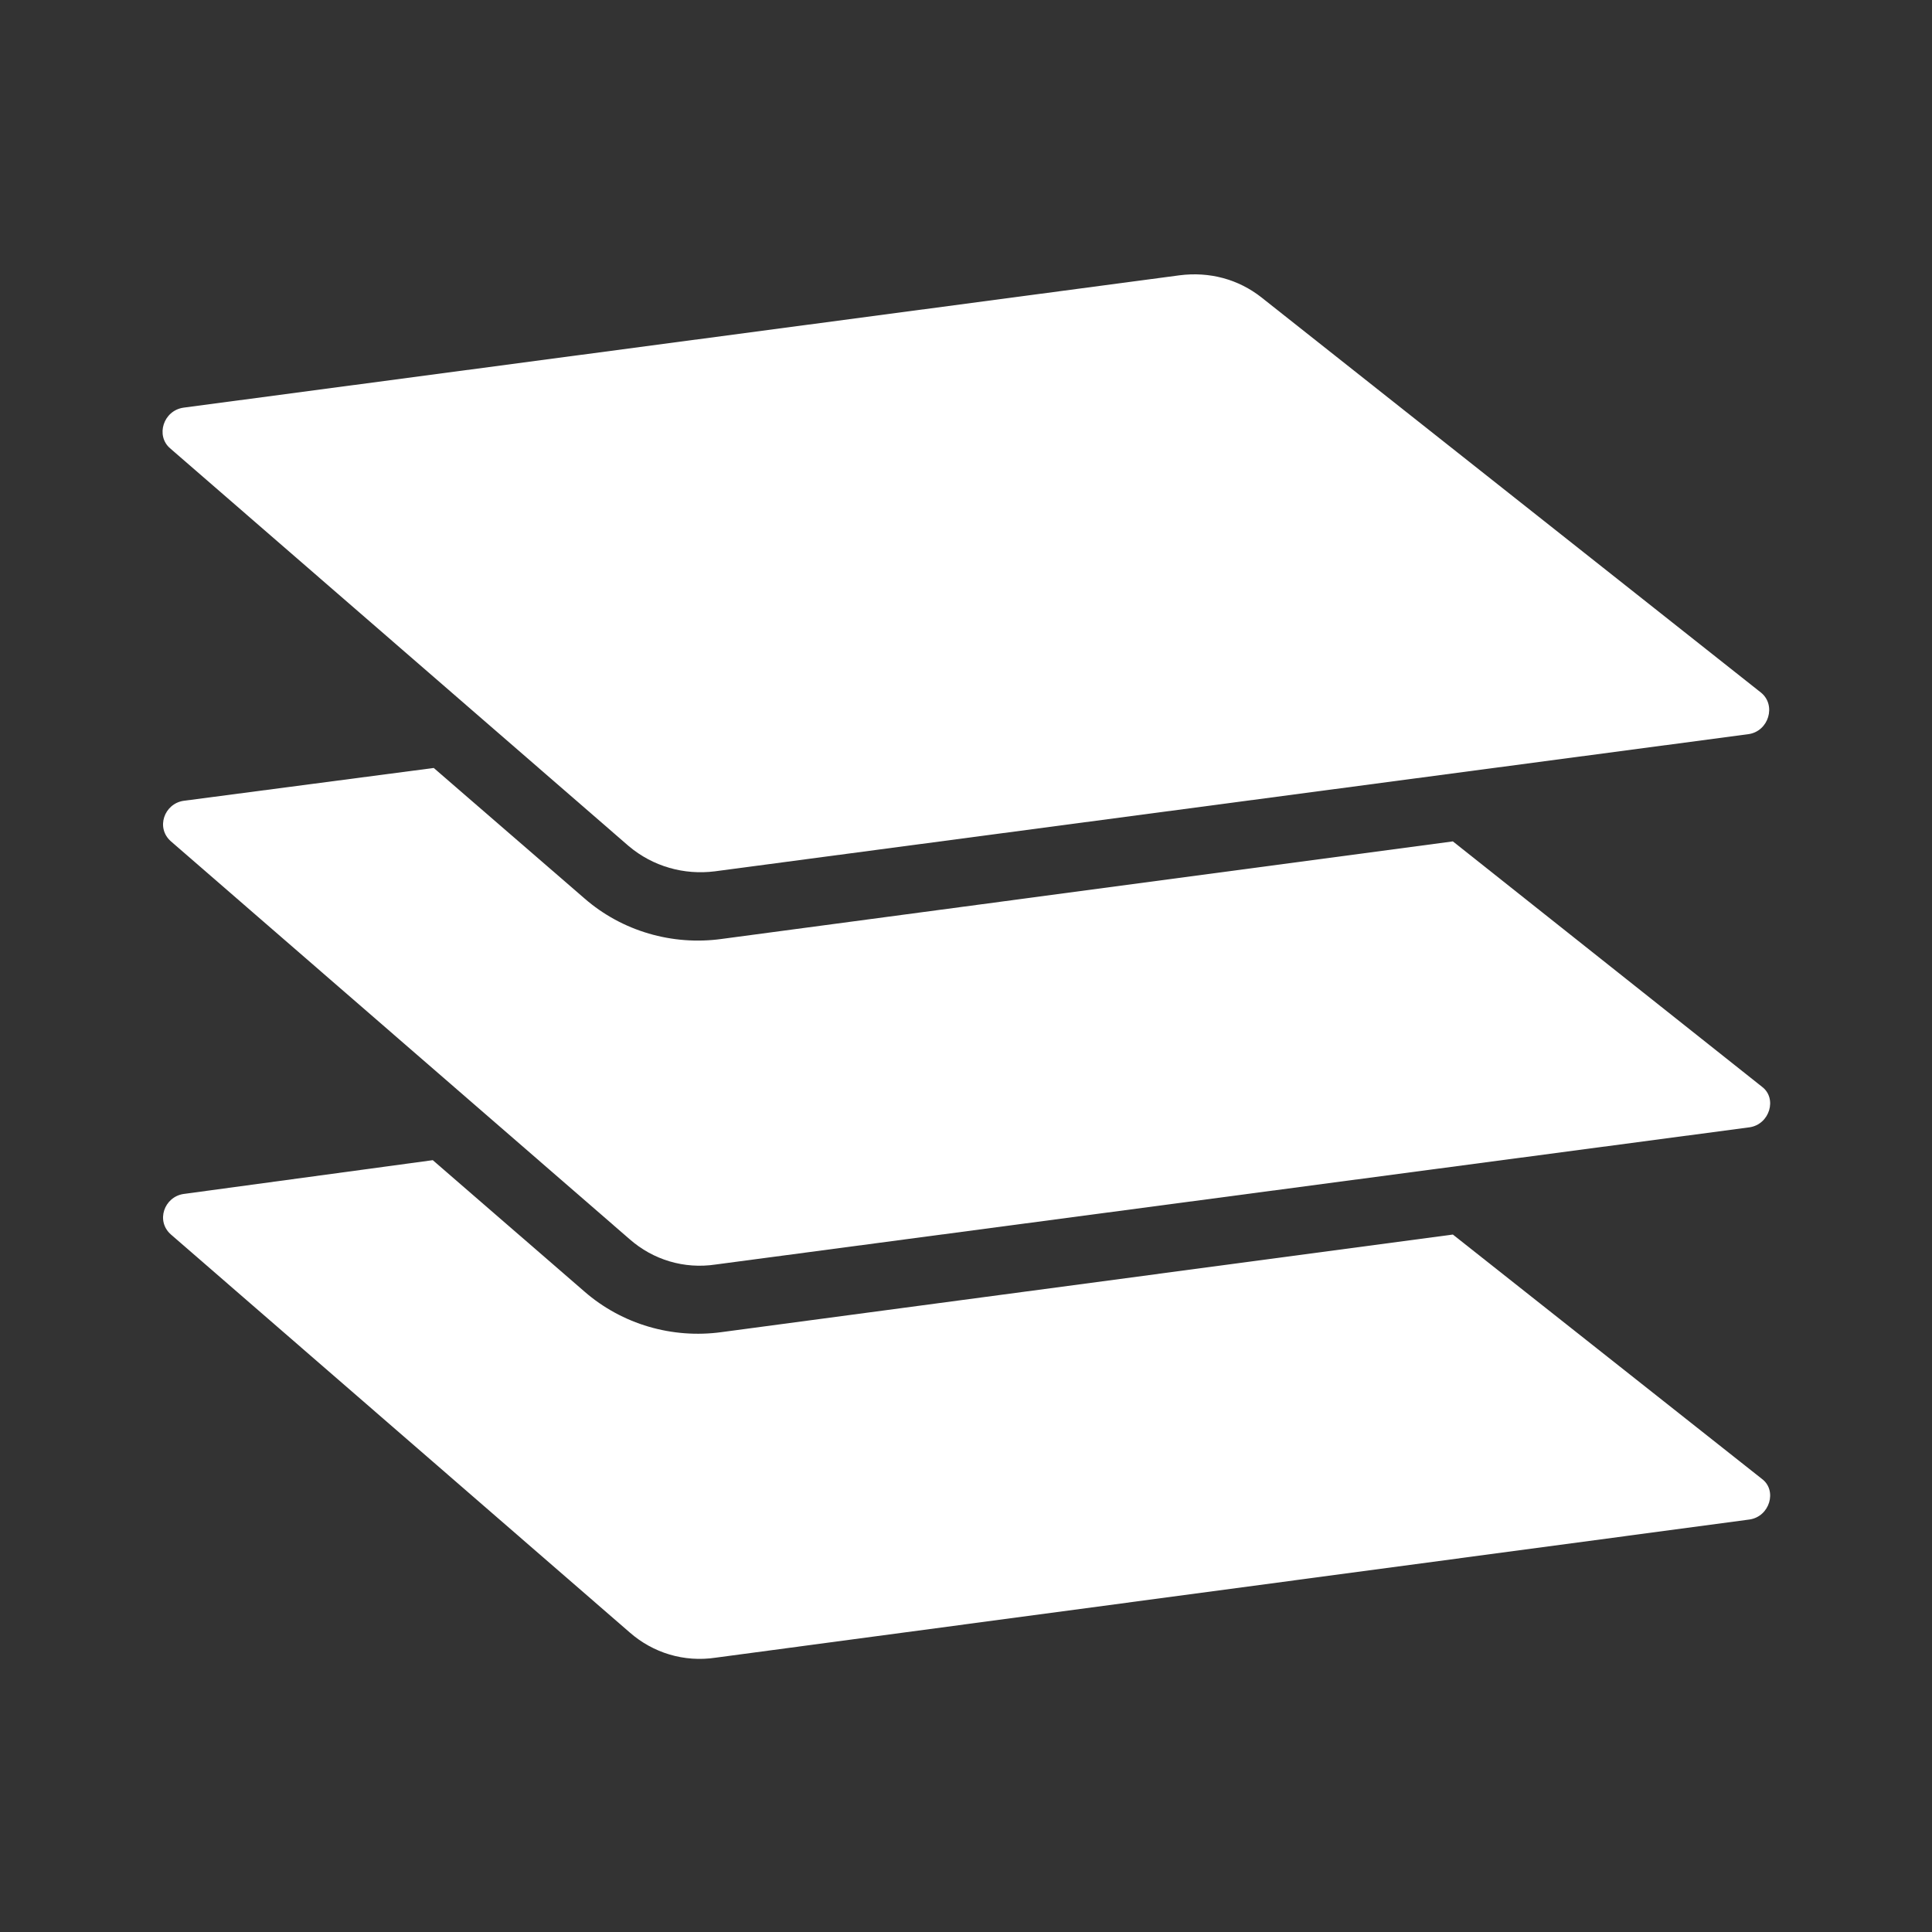 <?xml version="1.0" encoding="utf-8"?>
<!-- Generator: Adobe Illustrator 24.2.3, SVG Export Plug-In . SVG Version: 6.00 Build 0)  -->
<svg version="1.1" id="Layer_1" xmlns="http://www.w3.org/2000/svg" xmlns:xlink="http://www.w3.org/1999/xlink" x="0px" y="0px"
	 viewBox="0 0 200 200" style="enable-background:new 0 0 200 200;" xml:space="preserve">
<rect x="0" y="0" width="200" height="200" fill="#333333" stroke="none"/>
<style type="text/css">
	.st0{fill-rule:evenodd;clip-rule:evenodd;fill:#FFFFFF;}
</style>
<g>
	<path vector-effect="none" class="st0" d="M150.4,127.8l-75.7,10.1c-5.1,0.7-10.3-0.8-14.2-4.2l-15.7-13.6L19,123.6
		c-2,0.3-2.9,2.8-1.3,4.2l47.5,41.2c2.4,2.1,5.6,3.1,8.9,2.6l107-14.3c2.1-0.3,2.9-3,1.3-4.2L150.4,127.8L150.4,127.8"/>
	<path vector-effect="none" class="st0" d="M150.4,87.1L74.7,97.2c-5.1,0.7-10.3-0.8-14.2-4.2L44.9,79.5L19,82.9
		c-2,0.3-2.9,2.8-1.3,4.2l47.5,41.2c2.4,2.1,5.6,3.1,8.9,2.6l107-14.2c2.1-0.3,2.9-3,1.3-4.2L150.4,87.1L150.4,87.1"/>
	<path vector-effect="none" class="st0" d="M19,42.2l103.1-13.7c3.1-0.4,6.1,0.4,8.5,2.3l51.7,40.9c1.6,1.3,0.8,4-1.3,4.3L74,90.2
		c-3.2,0.4-6.4-0.5-8.9-2.6L17.6,46.4C16.1,45.1,16.9,42.5,19,42.2L19,42.2"/>
</g>
</svg>
